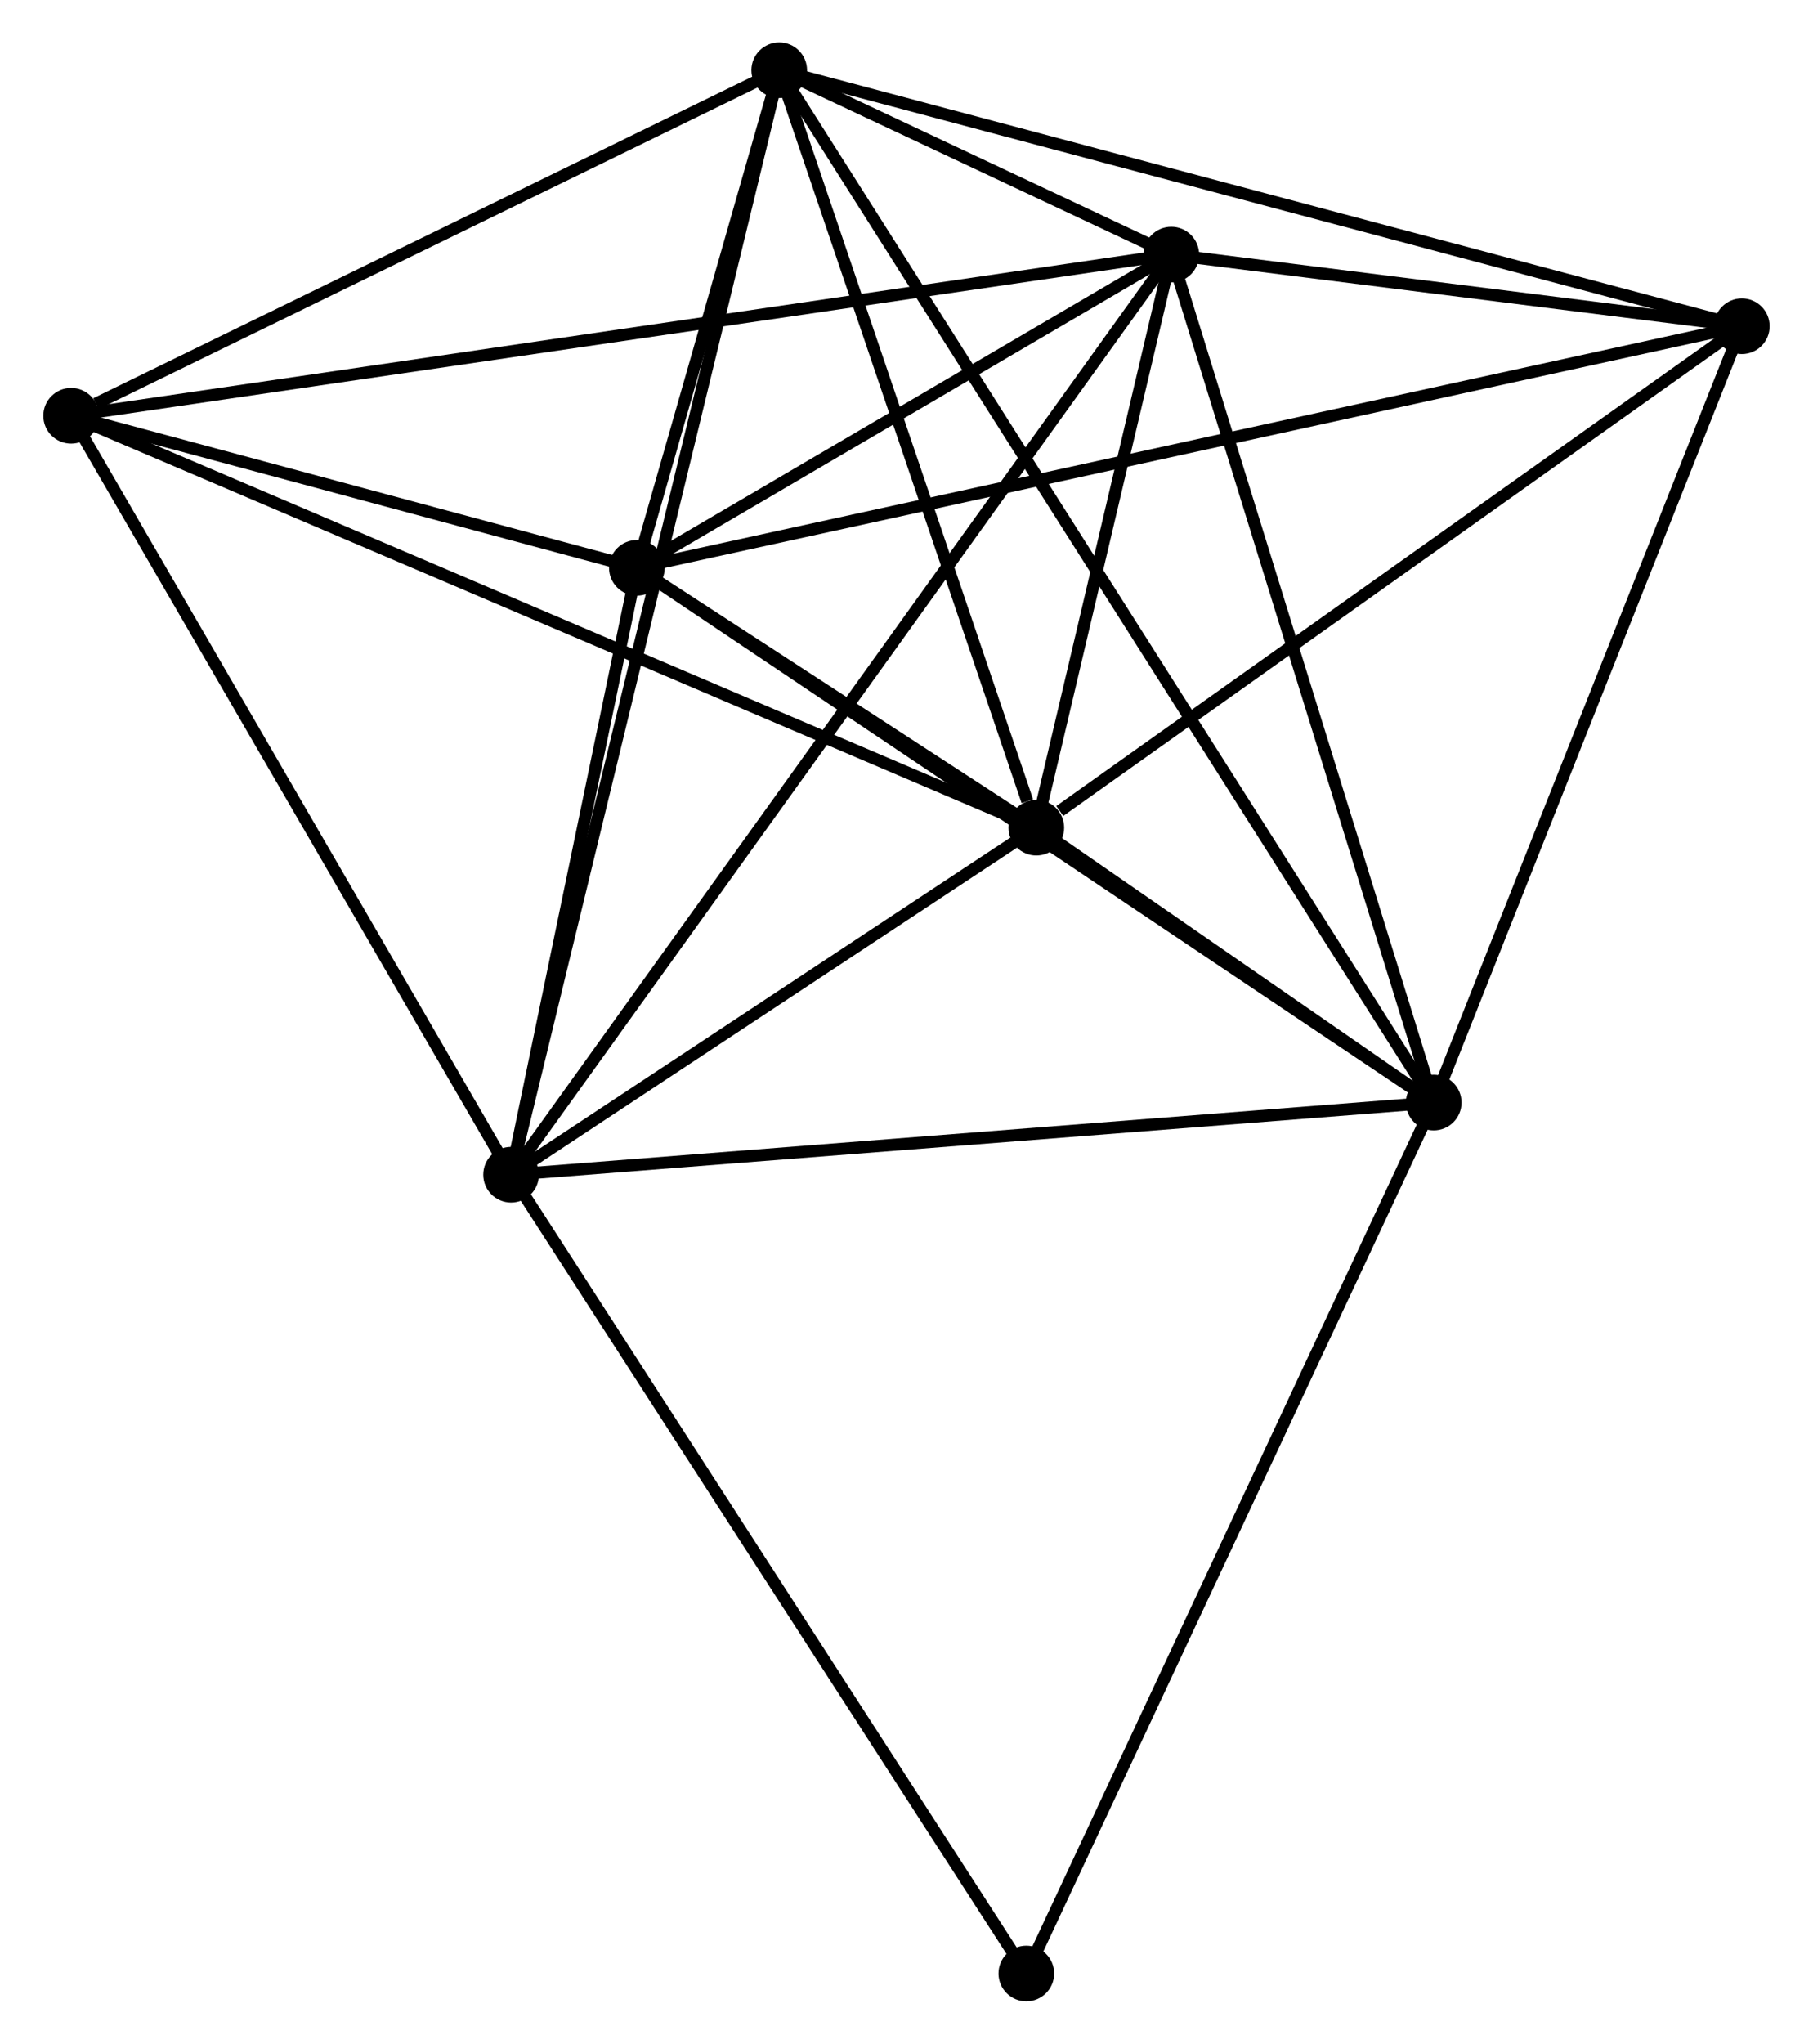 <?xml version="1.0" encoding="UTF-8" standalone="no"?>
<!DOCTYPE svg PUBLIC "-//W3C//DTD SVG 1.1//EN"
 "http://www.w3.org/Graphics/SVG/1.1/DTD/svg11.dtd">
<!-- Generated by graphviz version 2.36.0 (20140111.2315)
 -->
<!-- Title: %3 Pages: 1 -->
<svg width="150pt" height="169pt"
 viewBox="0.00 0.00 149.69 168.83" xmlns="http://www.w3.org/2000/svg" xmlns:xlink="http://www.w3.org/1999/xlink">
<g id="graph0" class="graph" transform="scale(1 1) rotate(0) translate(4 164.827)">
<title>%3</title>
<!-- 0 -->
<g id="node1" class="node"><title>0</title>
<ellipse fill="black" stroke="black" cx="60.325" cy="-159.027" rx="1.8" ry="1.8"/>
</g>
<!-- 1 -->
<g id="node2" class="node"><title>1</title>
<ellipse fill="black" stroke="black" cx="81.574" cy="-96.455" rx="1.8" ry="1.8"/>
</g>
<!-- 0&#45;&#45;1 -->
<g id="edge1" class="edge"><title>0&#45;&#45;1</title>
<path fill="none" stroke="black" d="M60.938,-157.221C63.987,-148.245 77.499,-108.453 80.83,-98.645"/>
</g>
<!-- 2 -->
<g id="node3" class="node"><title>2</title>
<ellipse fill="black" stroke="black" cx="48.56" cy="-117.919" rx="1.8" ry="1.8"/>
</g>
<!-- 0&#45;&#45;2 -->
<g id="edge2" class="edge"><title>0&#45;&#45;2</title>
<path fill="none" stroke="black" d="M59.82,-157.26C57.92,-150.621 51.21,-127.178 49.16,-120.014"/>
</g>
<!-- 3 -->
<g id="node4" class="node"><title>3</title>
<ellipse fill="black" stroke="black" cx="38.163" cy="-67.788" rx="1.8" ry="1.8"/>
</g>
<!-- 0&#45;&#45;3 -->
<g id="edge3" class="edge"><title>0&#45;&#45;3</title>
<path fill="none" stroke="black" d="M59.862,-157.121C56.978,-145.247 41.5,-81.527 38.623,-69.683"/>
</g>
<!-- 4 -->
<g id="node5" class="node"><title>4</title>
<ellipse fill="black" stroke="black" cx="114.421" cy="-73.746" rx="1.8" ry="1.8"/>
</g>
<!-- 0&#45;&#45;4 -->
<g id="edge4" class="edge"><title>0&#45;&#45;4</title>
<path fill="none" stroke="black" d="M61.455,-157.245C68.495,-146.147 106.275,-86.588 113.297,-75.518"/>
</g>
<!-- 5 -->
<g id="node6" class="node"><title>5</title>
<ellipse fill="black" stroke="black" cx="92.731" cy="-143.795" rx="1.8" ry="1.8"/>
</g>
<!-- 0&#45;&#45;5 -->
<g id="edge5" class="edge"><title>0&#45;&#45;5</title>
<path fill="none" stroke="black" d="M62.068,-158.208C67.642,-155.588 85.013,-147.423 90.819,-144.694"/>
</g>
<!-- 6 -->
<g id="node7" class="node"><title>6</title>
<ellipse fill="black" stroke="black" cx="1.8" cy="-130.48" rx="1.8" ry="1.8"/>
</g>
<!-- 0&#45;&#45;6 -->
<g id="edge6" class="edge"><title>0&#45;&#45;6</title>
<path fill="none" stroke="black" d="M58.637,-158.203C50.24,-154.108 13.022,-135.954 3.849,-131.48"/>
</g>
<!-- 7 -->
<g id="node8" class="node"><title>7</title>
<ellipse fill="black" stroke="black" cx="139.887" cy="-137.878" rx="1.8" ry="1.8"/>
</g>
<!-- 0&#45;&#45;7 -->
<g id="edge7" class="edge"><title>0&#45;&#45;7</title>
<path fill="none" stroke="black" d="M62.292,-158.504C73.299,-155.578 127.162,-141.261 137.989,-138.383"/>
</g>
<!-- 1&#45;&#45;2 -->
<g id="edge8" class="edge"><title>1&#45;&#45;2</title>
<path fill="none" stroke="black" d="M79.799,-97.609C74.013,-101.371 55.751,-113.243 50.186,-116.862"/>
</g>
<!-- 1&#45;&#45;3 -->
<g id="edge9" class="edge"><title>1&#45;&#45;3</title>
<path fill="none" stroke="black" d="M79.709,-95.223C72.568,-90.508 47.018,-73.636 39.973,-68.984"/>
</g>
<!-- 1&#45;&#45;4 -->
<g id="edge10" class="edge"><title>1&#45;&#45;4</title>
<path fill="none" stroke="black" d="M83.34,-95.234C89.097,-91.254 107.266,-78.693 112.803,-74.865"/>
</g>
<!-- 1&#45;&#45;5 -->
<g id="edge11" class="edge"><title>1&#45;&#45;5</title>
<path fill="none" stroke="black" d="M82.053,-98.489C83.889,-106.276 90.456,-134.139 92.266,-141.822"/>
</g>
<!-- 1&#45;&#45;6 -->
<g id="edge12" class="edge"><title>1&#45;&#45;6</title>
<path fill="none" stroke="black" d="M79.908,-97.166C69.526,-101.594 13.812,-125.357 3.457,-129.774"/>
</g>
<!-- 1&#45;&#45;7 -->
<g id="edge13" class="edge"><title>1&#45;&#45;7</title>
<path fill="none" stroke="black" d="M83.514,-97.833C92.526,-104.235 130.201,-130.998 138.335,-136.776"/>
</g>
<!-- 2&#45;&#45;3 -->
<g id="edge14" class="edge"><title>2&#45;&#45;3</title>
<path fill="none" stroke="black" d="M48.113,-115.765C46.403,-107.519 40.284,-78.014 38.596,-69.879"/>
</g>
<!-- 2&#45;&#45;4 -->
<g id="edge15" class="edge"><title>2&#45;&#45;4</title>
<path fill="none" stroke="black" d="M50.188,-116.827C59.221,-110.769 103.114,-81.33 112.608,-74.962"/>
</g>
<!-- 2&#45;&#45;5 -->
<g id="edge16" class="edge"><title>2&#45;&#45;5</title>
<path fill="none" stroke="black" d="M50.458,-119.031C57.724,-123.287 83.722,-138.517 90.89,-142.717"/>
</g>
<!-- 2&#45;&#45;6 -->
<g id="edge17" class="edge"><title>2&#45;&#45;6</title>
<path fill="none" stroke="black" d="M46.551,-118.459C38.859,-120.525 11.338,-127.918 3.75,-129.957"/>
</g>
<!-- 2&#45;&#45;7 -->
<g id="edge18" class="edge"><title>2&#45;&#45;7</title>
<path fill="none" stroke="black" d="M50.467,-118.336C62.353,-120.933 126.135,-134.873 137.99,-137.464"/>
</g>
<!-- 3&#45;&#45;4 -->
<g id="edge19" class="edge"><title>3&#45;&#45;4</title>
<path fill="none" stroke="black" d="M40.048,-67.936C50.598,-68.76 102.224,-72.793 112.602,-73.604"/>
</g>
<!-- 3&#45;&#45;5 -->
<g id="edge20" class="edge"><title>3&#45;&#45;5</title>
<path fill="none" stroke="black" d="M39.303,-69.376C46.404,-79.267 84.515,-132.351 91.598,-142.217"/>
</g>
<!-- 3&#45;&#45;6 -->
<g id="edge21" class="edge"><title>3&#45;&#45;6</title>
<path fill="none" stroke="black" d="M37.114,-69.597C31.804,-78.752 7.941,-119.893 2.784,-128.783"/>
</g>
<!-- 8 -->
<g id="node9" class="node"><title>8</title>
<ellipse fill="black" stroke="black" cx="80.749" cy="-1.8" rx="1.8" ry="1.8"/>
</g>
<!-- 3&#45;&#45;8 -->
<g id="edge22" class="edge"><title>3&#45;&#45;8</title>
<path fill="none" stroke="black" d="M39.216,-66.157C45.056,-57.107 73.439,-13.129 79.577,-3.616"/>
</g>
<!-- 4&#45;&#45;5 -->
<g id="edge23" class="edge"><title>4&#45;&#45;5</title>
<path fill="none" stroke="black" d="M113.885,-75.478C110.91,-85.085 96.455,-131.77 93.329,-141.867"/>
</g>
<!-- 4&#45;&#45;7 -->
<g id="edge24" class="edge"><title>4&#45;&#45;7</title>
<path fill="none" stroke="black" d="M115.155,-75.597C118.874,-84.962 135.586,-127.048 139.197,-136.142"/>
</g>
<!-- 4&#45;&#45;8 -->
<g id="edge25" class="edge"><title>4&#45;&#45;8</title>
<path fill="none" stroke="black" d="M113.588,-71.968C108.93,-62.014 86.135,-13.307 81.553,-3.516"/>
</g>
<!-- 5&#45;&#45;6 -->
<g id="edge26" class="edge"><title>5&#45;&#45;6</title>
<path fill="none" stroke="black" d="M90.832,-143.517C78.998,-141.785 15.492,-132.485 3.689,-130.757"/>
</g>
<!-- 5&#45;&#45;7 -->
<g id="edge27" class="edge"><title>5&#45;&#45;7</title>
<path fill="none" stroke="black" d="M94.758,-143.541C102.514,-142.568 130.268,-139.085 137.921,-138.125"/>
</g>
</g>
</svg>
